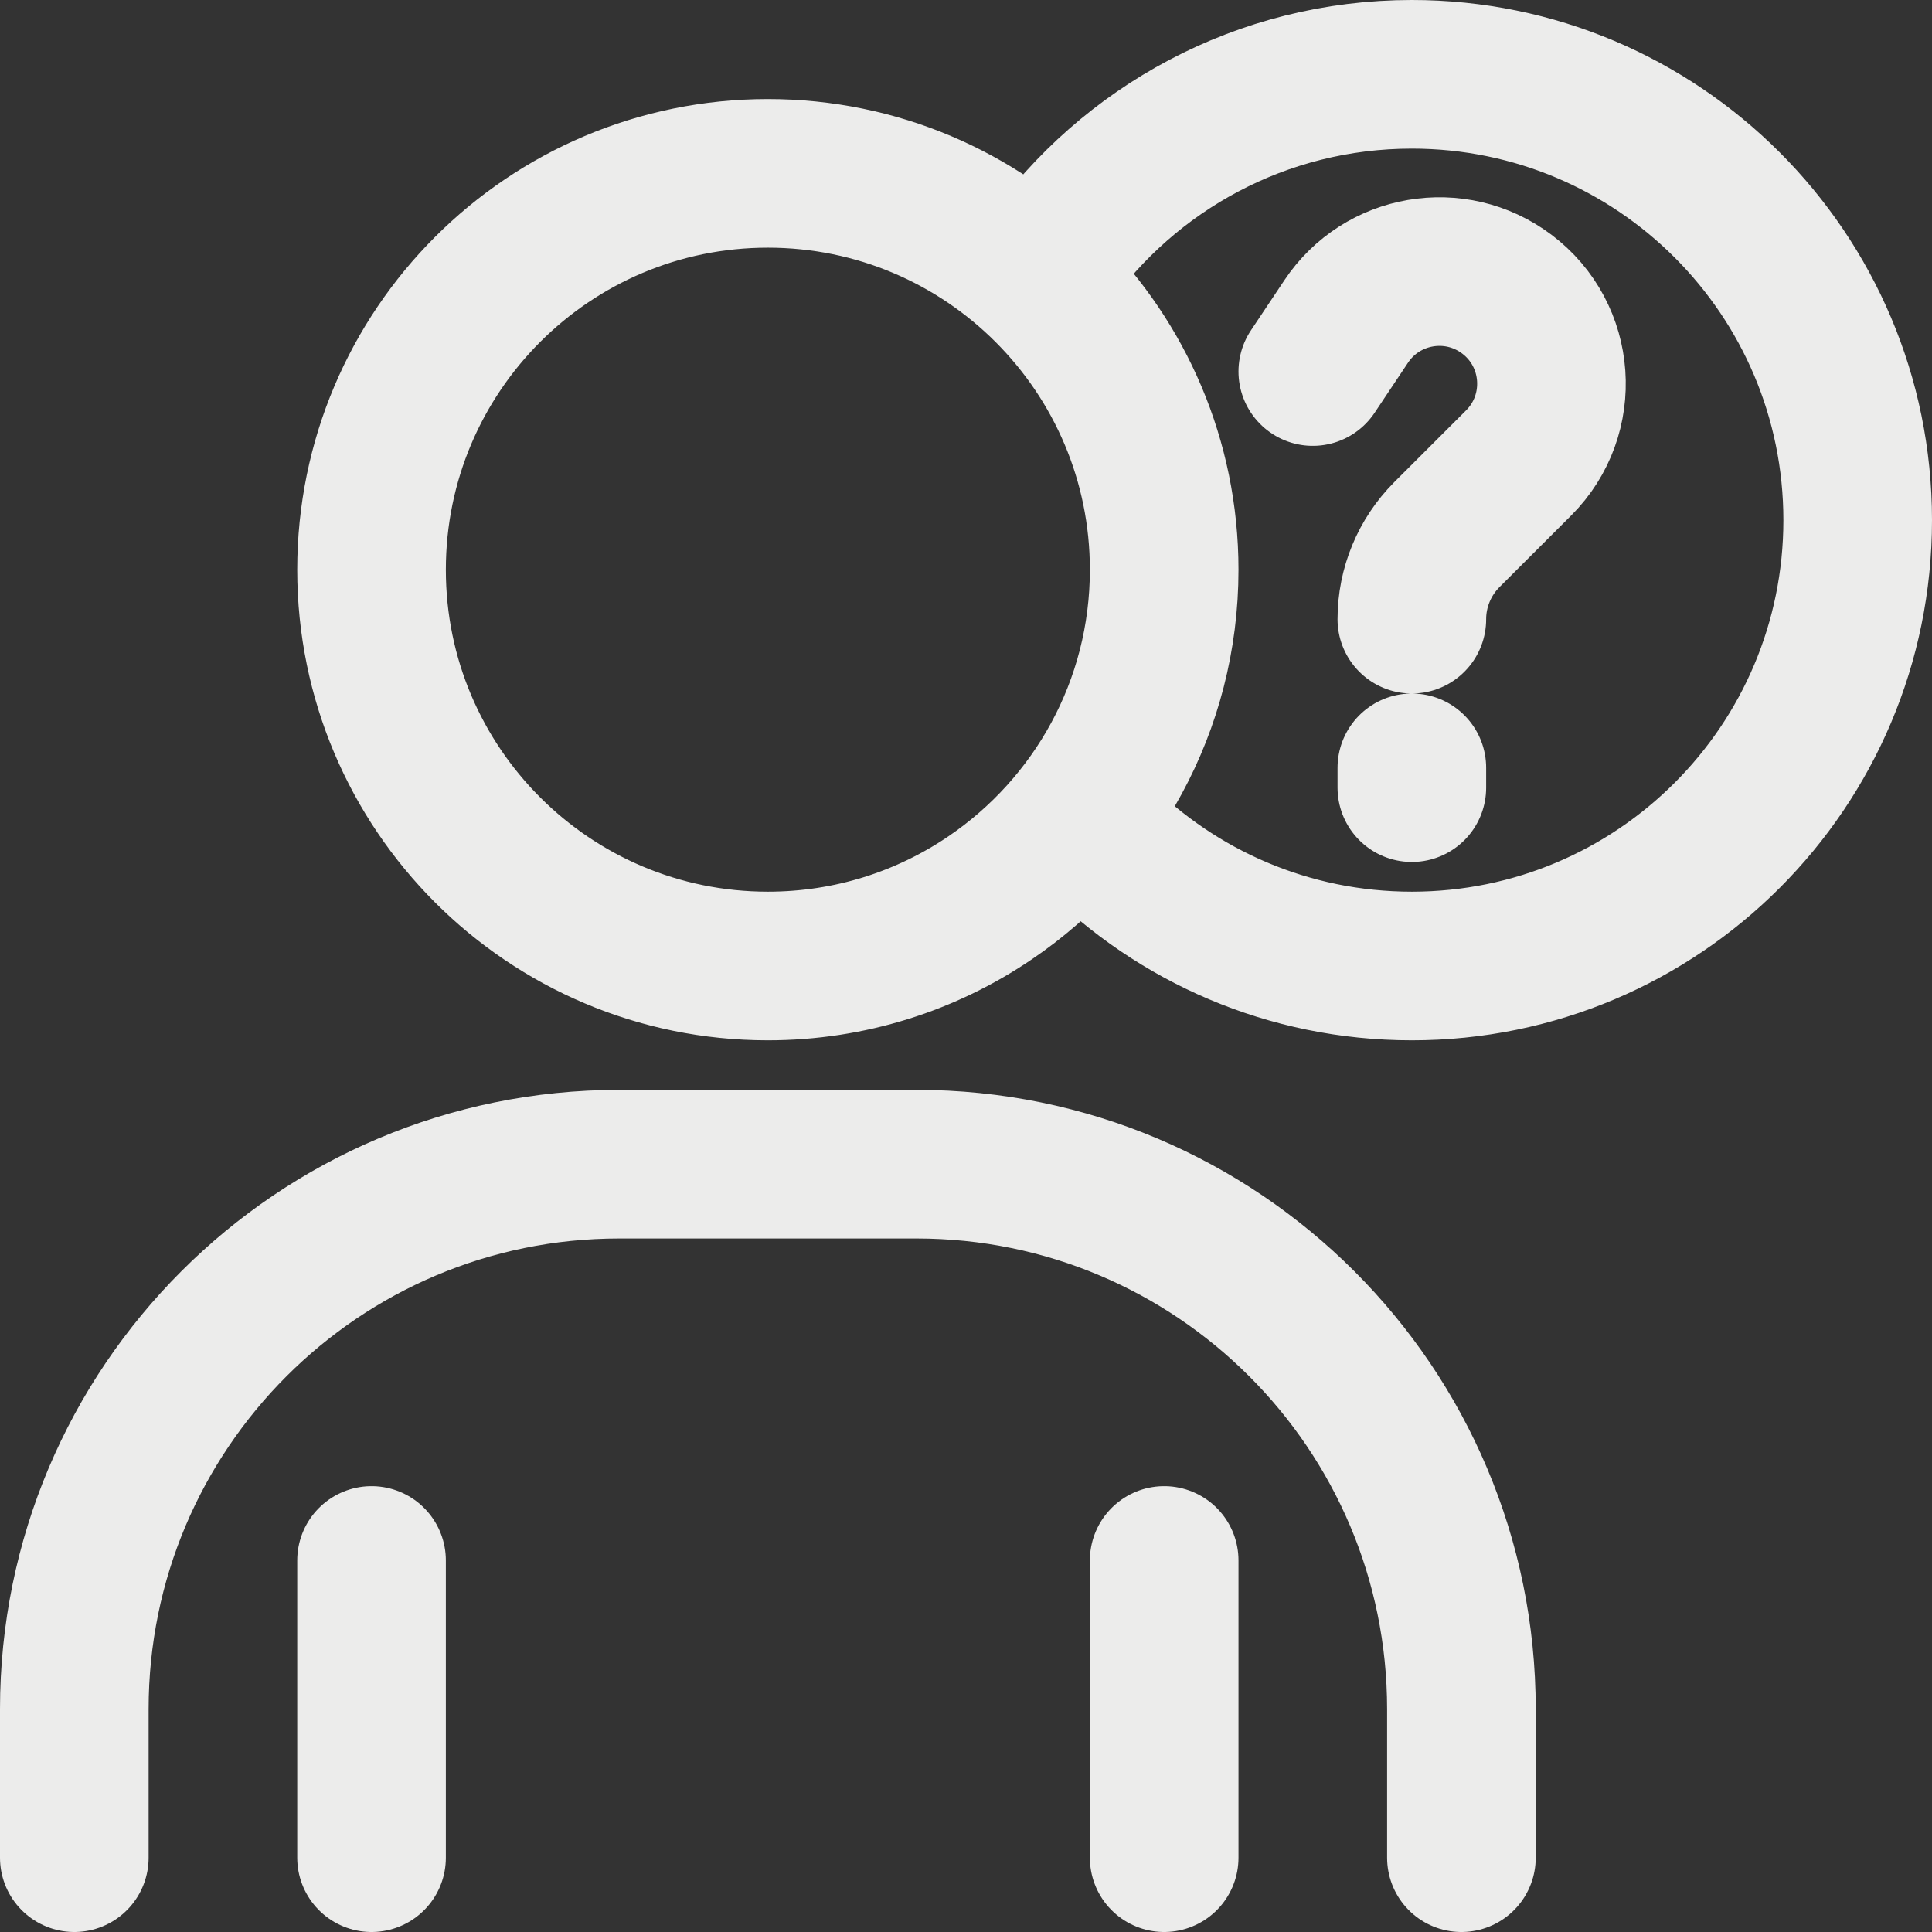 <svg width="26" height="26" viewBox="0 0 26 26" fill="none" xmlns="http://www.w3.org/2000/svg">
<rect x="0" y="0" width="26" height="26" fill="#333333" stroke="none"/>
<path d="M1 25V23C1 18.95 4.283 15.667 8.333 15.667H12.333C16.384 15.667 19.667 18.95 19.667 23V25M5 25V21M15.667 25V21M17.667 5L18.116 4.327C18.596 3.606 19.583 3.437 20.276 3.957C21.01 4.507 21.086 5.581 20.437 6.23L19.471 7.195C19.17 7.497 19 7.906 19 8.333M19 10.333V10.6M14.104 3.531C15.191 1.999 16.979 1 19 1C22.314 1 25 3.686 25 7C25 10.314 22.314 13 19 13C17.34 13 15.837 12.326 14.751 11.236M15.667 7.667C15.667 4.721 13.279 2.333 10.333 2.333C7.388 2.333 5 4.721 5 7.667C5 10.612 7.388 13 10.333 13C11.442 13 12.471 12.662 13.324 12.083C14.738 11.124 15.667 9.504 15.667 7.667Z" stroke="#ECECEB" stroke-width="2" stroke-linecap="round" stroke-linejoin="round"/>
</svg>
